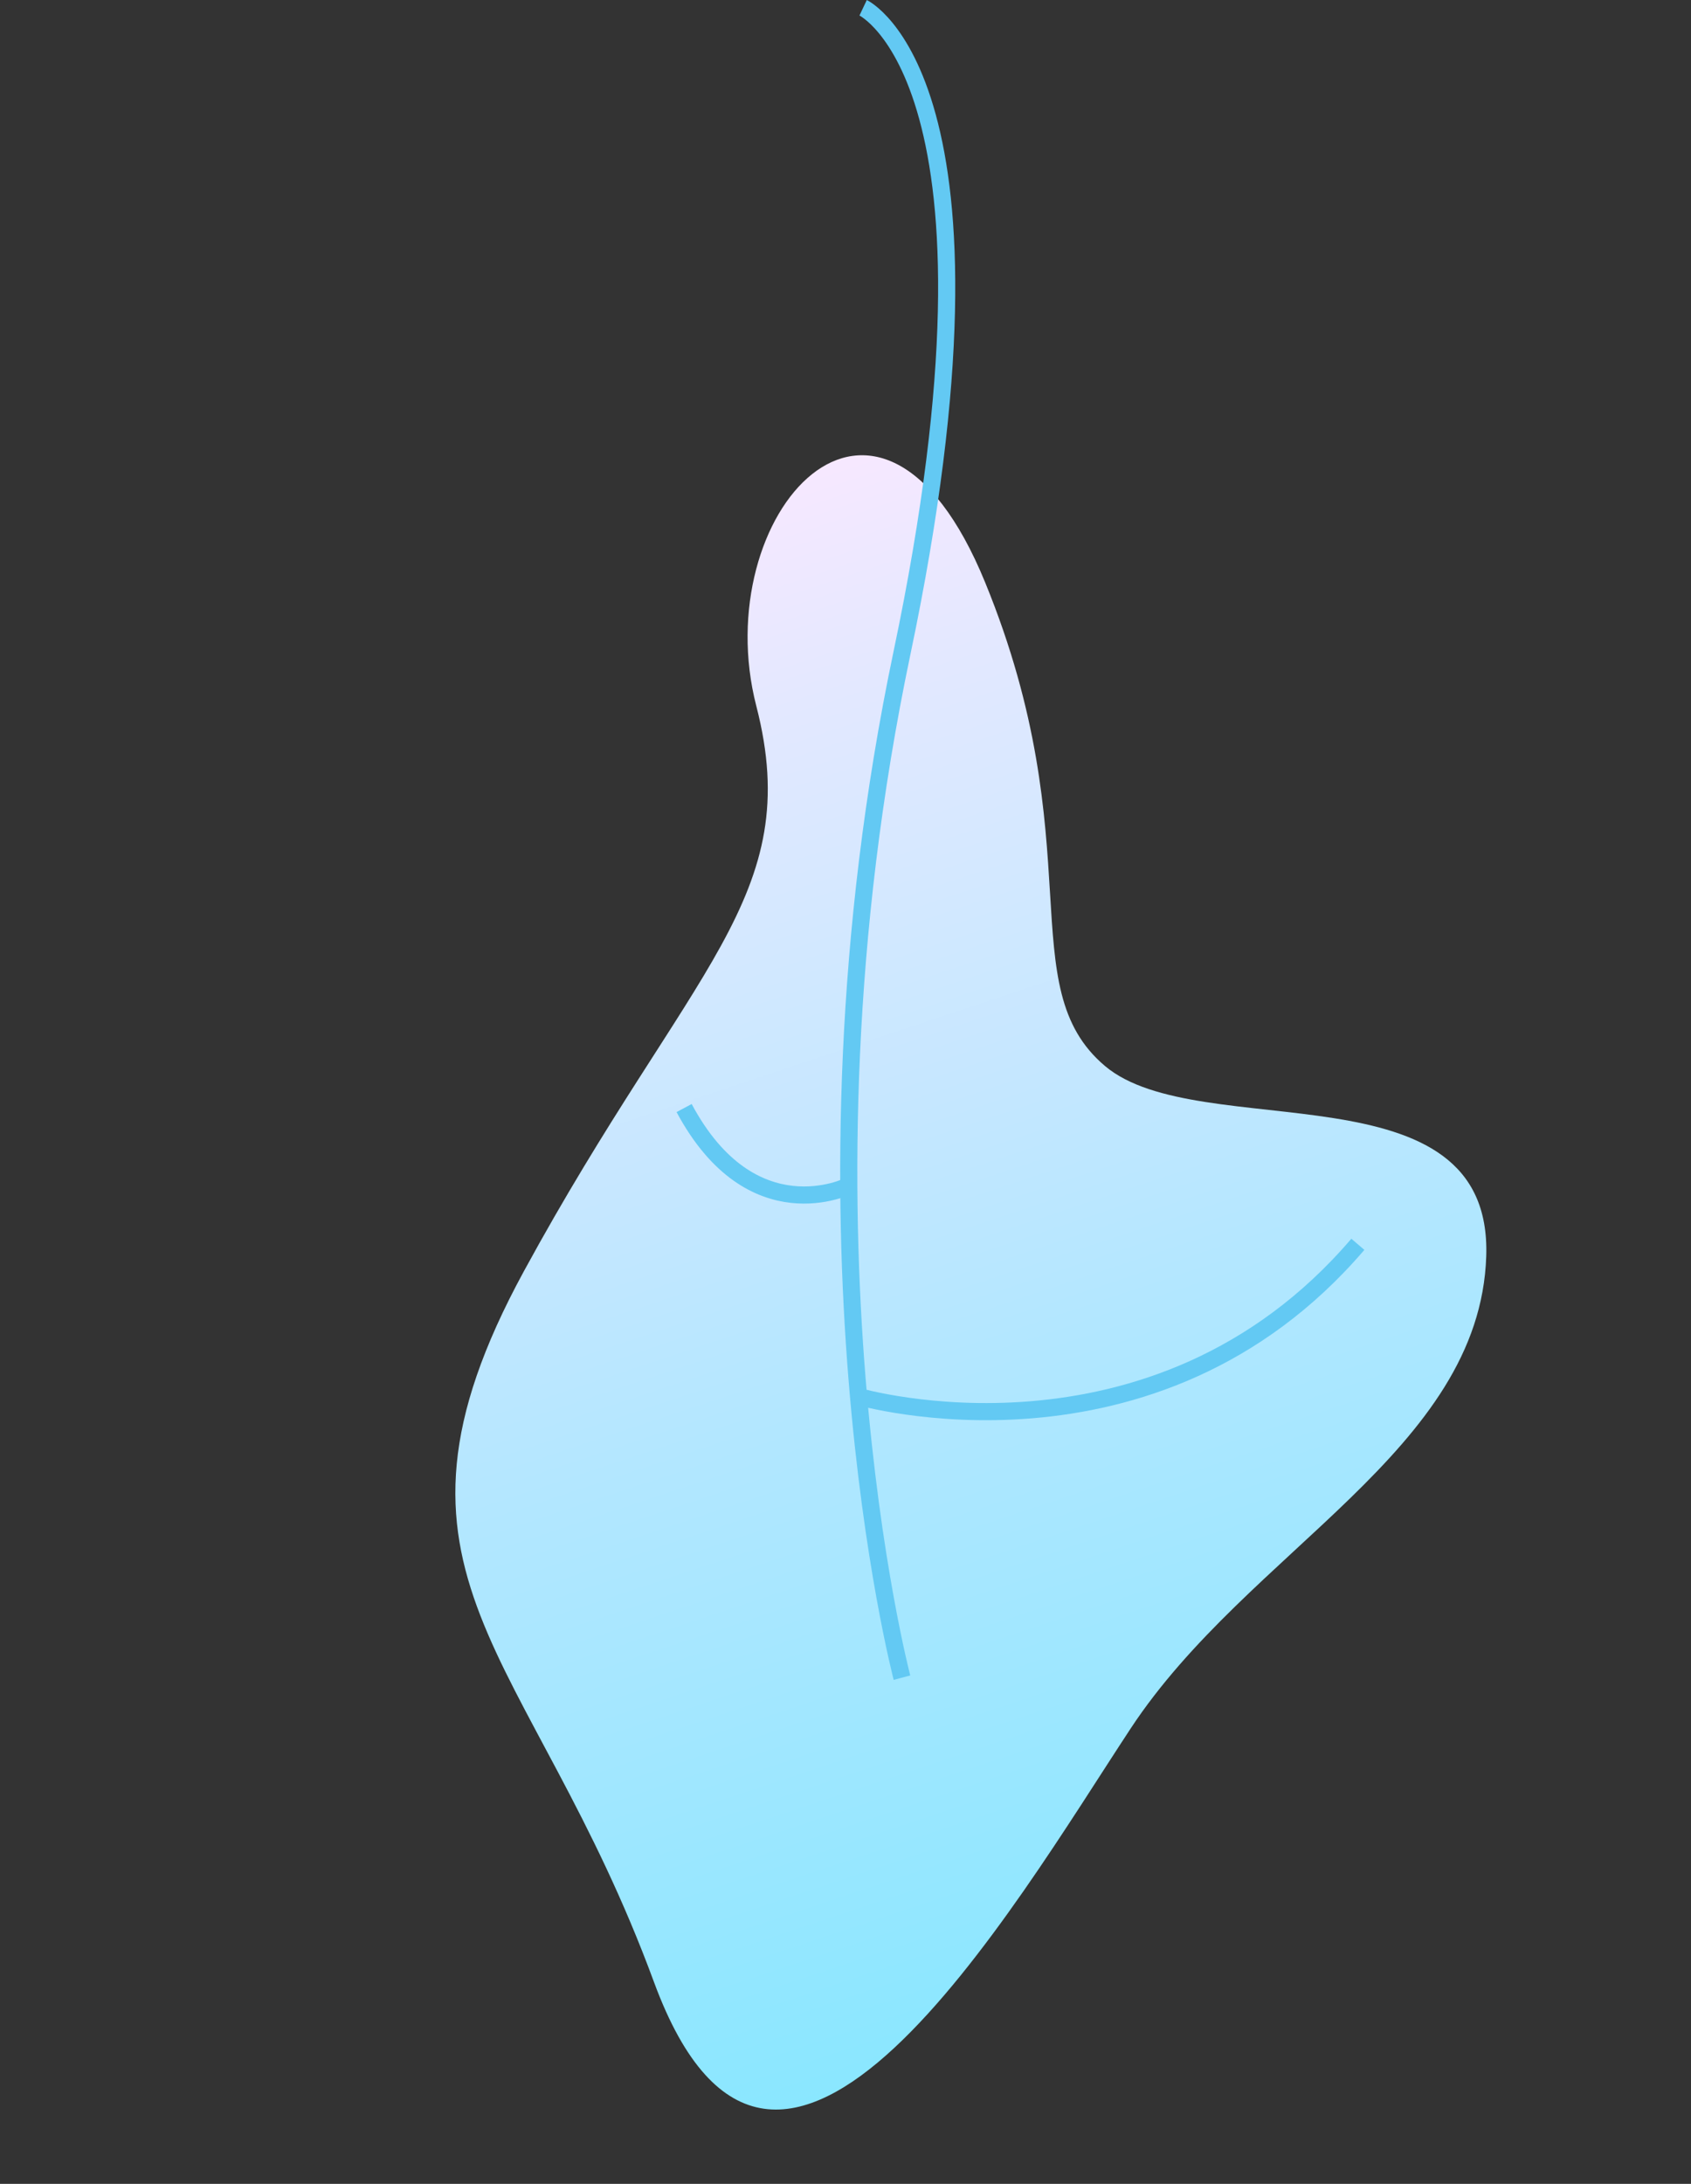 <svg xmlns="http://www.w3.org/2000/svg" xmlns:xlink="http://www.w3.org/1999/xlink" viewBox="0 0 197.459 254.866">
  <rect x="0" y="0" width="197.459" height="254.866" fill="#333333" stroke="none"/>
  <defs>
    <style>
      .cls-1 {
        fill: url(#linear-gradient);
      }

      .cls-2 {
        fill: none;
        stroke: #63c9f3;
        stroke-width: 2px;
      }
    </style>
    <linearGradient id="linear-gradient" x1="1.042" y1="0.075" x2="-1.817" y2="2.815" gradientUnits="objectBoundingBox">
      <stop offset="0" stop-color="#ffe8ff"/>
      <stop offset="0.06" stop-color="#e3e8ff"/>
      <stop offset="0.19" stop-color="#b2e7ff"/>
      <stop offset="0.32" stop-color="#88e7ff"/>
      <stop offset="0.45" stop-color="#66e7ff"/>
      <stop offset="0.58" stop-color="#4be6ff"/>
      <stop offset="0.71" stop-color="#38e6ff"/>
      <stop offset="0.85" stop-color="#2de6ff"/>
      <stop offset="1" stop-color="#29e6ff"/>
    </linearGradient>
  </defs>
  <g id="Group_73" data-name="Group 73" transform="translate(-267.497 -770.102)">
    <path id="Path_740" data-name="Path 740" class="cls-1" d="M5.325,91.56c22.533-34.989,16.959-56.09,57.1-62.021s54.632,0,68.971-18.007S175.891-4.234,158.979,24.2s-35.848,30.744-36.632,45.115,27.606,35.844,9.051,48.892-44.055-1.577-68.971,0S-17.207,126.548,5.325,91.56Z" transform="matrix(0.602, -0.799, 0.799, 0.602, 267.497, 950.541)"/>
    <path id="Path_741" data-name="Path 741" class="cls-2" d="M2136.61,965.89s-13.98-53.058,0-119.581-4.535-75.3-4.535-75.3" transform="translate(-1763.79)"/>
    <path id="Path_742" data-name="Path 742" class="cls-2" d="M2131.675,964.787s34.568,10.1,58.4-17.742" transform="translate(-1764.021 -31.728)"/>
    <path id="Path_743" data-name="Path 743" class="cls-2" d="M2126.169,936.723s-11.321,5.683-19.225-9.076" transform="translate(-1759.563 -28.232)"/>
  </g>
</svg>
